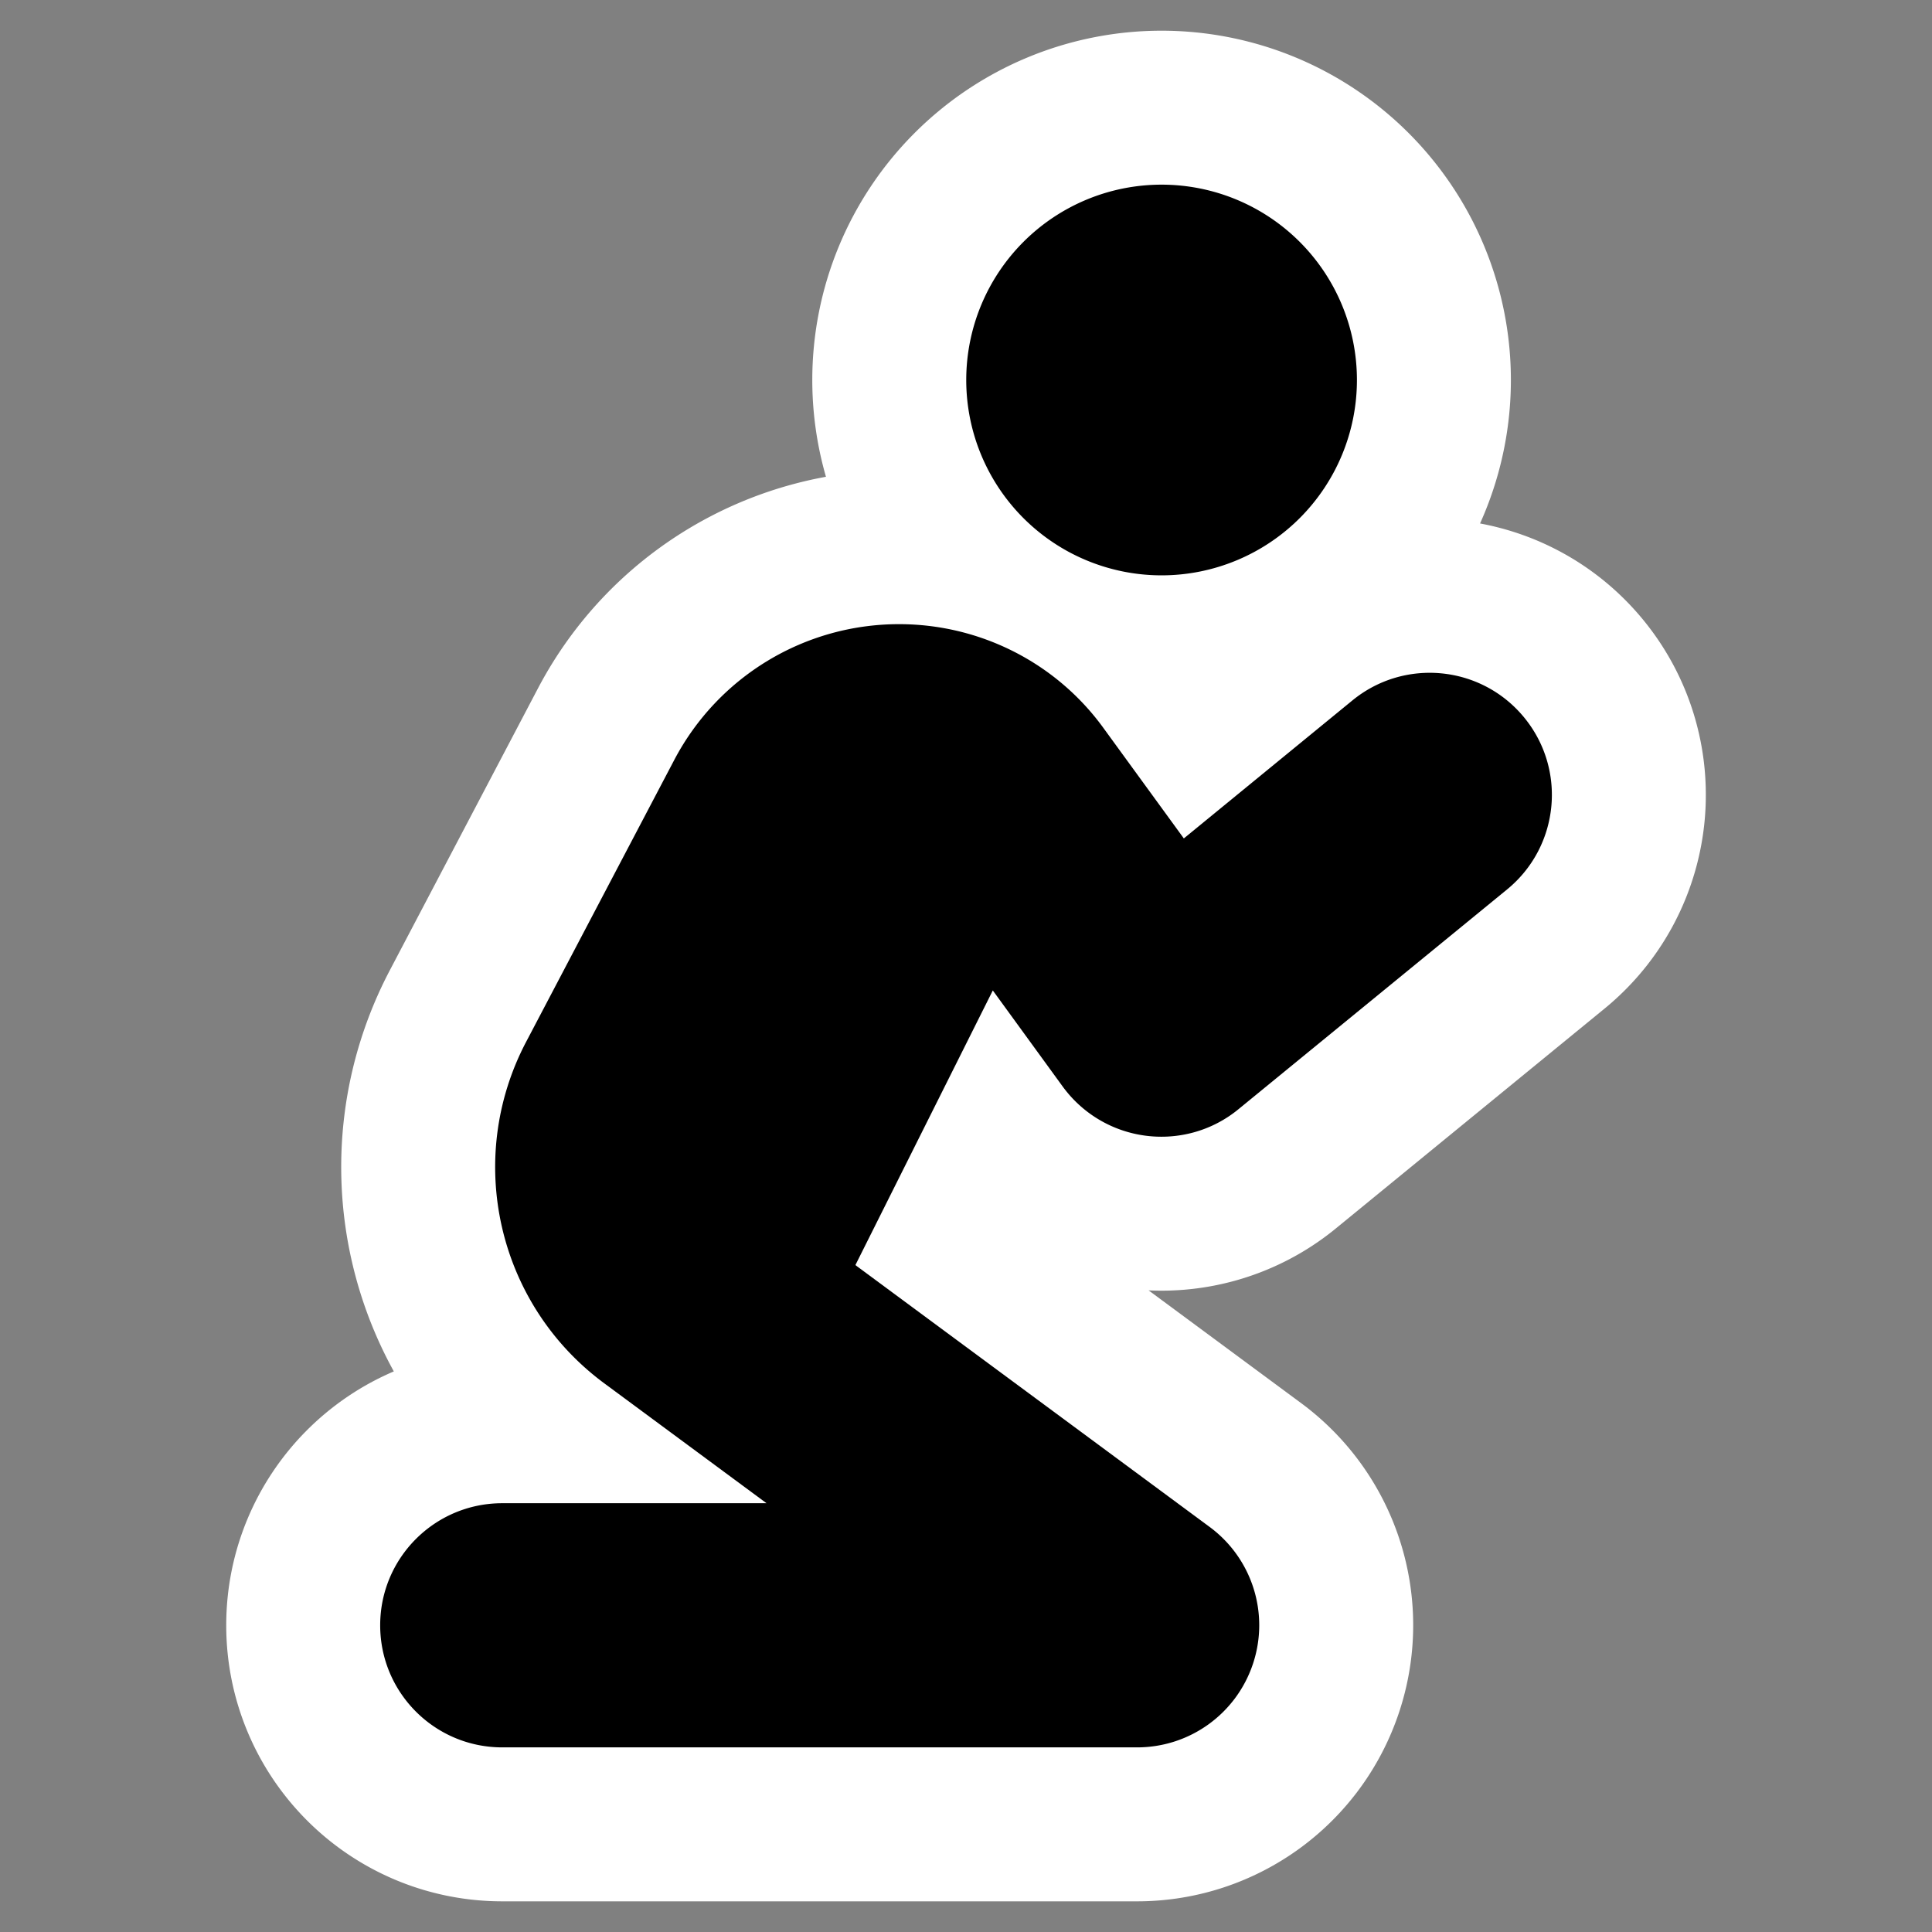 <?xml version="1.0" encoding="UTF-8" standalone="no"?>
<svg width="32" height="32" viewBox="0 0 32 32" version="1.1" id="svg1" sodipodi:docname="priere.svg" inkscape:version="1.3.2 (1:1.3.2+202311252150+091e20ef0f)" inkscape:export-filename="priere.png" inkscape:export-xdpi="45.35" inkscape:export-ydpi="45.35"
  xmlns:inkscape="http://www.inkscape.org/namespaces/inkscape"
  xmlns:sodipodi="http://sodipodi.sourceforge.net/DTD/sodipodi-0.dtd"
  xmlns="http://www.w3.org/2000/svg"
  xmlns:svg="http://www.w3.org/2000/svg">
  <rect x="0" y="0" width="32" height="32" fill="#808080" stroke="none"/>
  <defs id="defs1" />
  <sodipodi:namedview id="namedview1" pagecolor="#ffffff" bordercolor="#666666" borderopacity="1.0" inkscape:showpageshadow="2" inkscape:pageopacity="0.0" inkscape:pagecheckerboard="0" inkscape:deskcolor="#d1d1d1" showguides="true" inkscape:zoom="17.721864" inkscape:cx="12.188334" inkscape:cy="15.4047" inkscape:window-width="1920" inkscape:window-height="1048" inkscape:window-x="0" inkscape:window-y="0" inkscape:window-maximized="1" inkscape:current-layer="svg1">
    <sodipodi:guide position="3.95,32" orientation="1,0" id="guide1" inkscape:locked="false" />
  </sodipodi:namedview>
  <path fill="currentColor" d="m 22.475,6.294 a 3.235,3.235 0 1 0 -6.471,0 3.235,3.235 0 1 0 6.471,0 m -6.031,10.111 1.158,1.592 c 0.329,0.45 0.824,0.743 1.375,0.814 0.551,0.071 1.107,-0.086 1.537,-0.44 l 4.449,-3.64 c 0.864,-0.708 0.991,-1.982 0.283,-2.846 C 24.537,11.02 23.263,10.894 22.399,11.602 l -2.791,2.285 -1.325,-1.82 c -0.784,-1.087 -2.047,-1.729 -3.392,-1.729 -1.562,0 -2.993,0.864 -3.721,2.245 l -2.457,4.676 c -1.021,1.946 -0.475,4.343 1.294,5.652 l 2.689,1.987 H 8.319 c -1.117,0 -2.022,0.905 -2.022,2.022 0,1.117 0.905,2.022 2.022,2.022 h 10.515 c 0.875,0 1.648,-0.561 1.921,-1.39 0.273,-0.829 -0.015,-1.739 -0.718,-2.26 l -5.869,-4.338 z" id="path2" style="stroke-width:5.1;fill:#ffffff;fill-opacity:1;stroke:#ffffff;stroke-opacity:1;stroke-dasharray:none" />
  <path fill="currentColor" d="m 22.475,6.294 a 3.235,3.235 0 1 0 -6.471,0 3.235,3.235 0 1 0 6.471,0 m -6.031,10.111 1.158,1.592 c 0.329,0.45 0.824,0.743 1.375,0.814 0.551,0.071 1.107,-0.086 1.537,-0.44 l 4.449,-3.64 c 0.864,-0.708 0.991,-1.982 0.283,-2.846 C 24.537,11.02 23.263,10.894 22.399,11.602 l -2.791,2.285 -1.325,-1.82 c -0.784,-1.087 -2.047,-1.729 -3.392,-1.729 -1.562,0 -2.993,0.864 -3.721,2.245 l -2.457,4.676 c -1.021,1.946 -0.475,4.343 1.294,5.652 l 2.689,1.987 H 8.319 c -1.117,0 -2.022,0.905 -2.022,2.022 0,1.117 0.905,2.022 2.022,2.022 h 10.515 c 0.875,0 1.648,-0.561 1.921,-1.39 0.273,-0.829 -0.015,-1.739 -0.718,-2.26 l -5.869,-4.338 z" id="path1" style="stroke-width:0.051;fill:#000000;fill-opacity:1" />
</svg>
